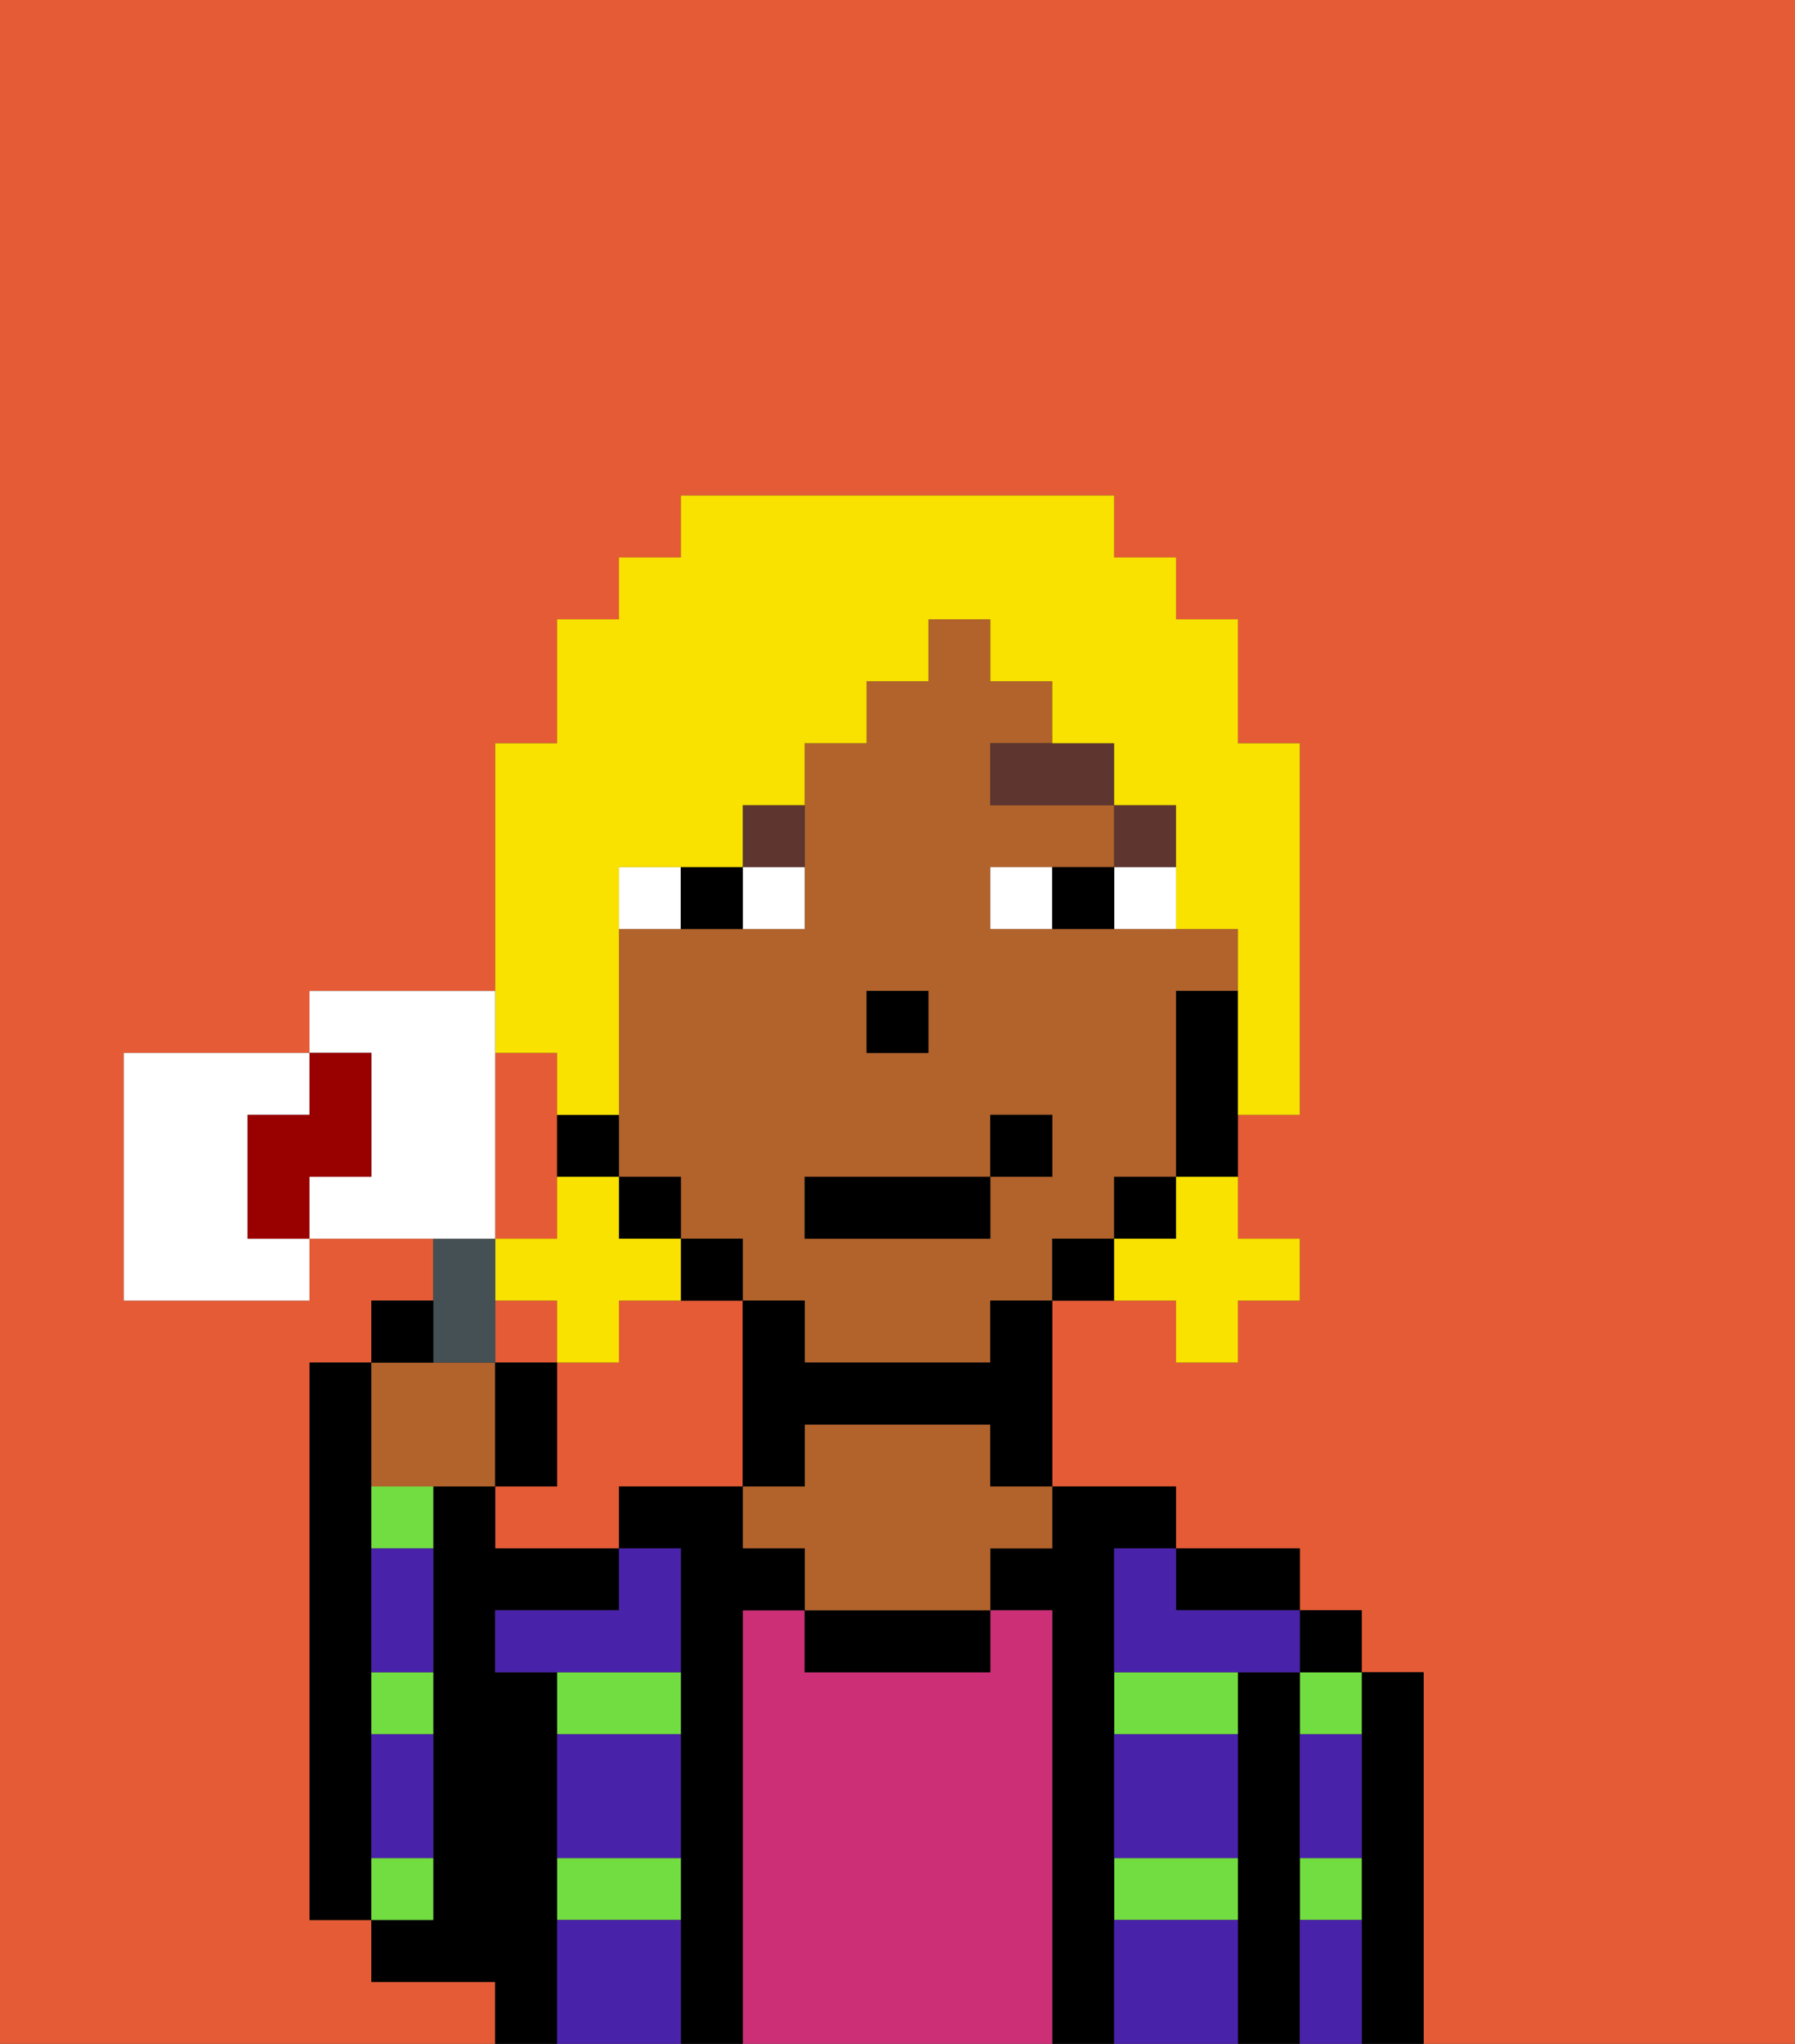 <svg xmlns="http://www.w3.org/2000/svg" viewBox="0 0 29 33"><rect x="0" y="0" width="29" height="33" fill="#333333" stroke="none"/><defs><style>polygon,rect,path{shape-rendering:crispedges;}.oa13-1{fill:#e55b35;}.oa13-2{fill:#000000;}.oa13-3{fill:#72dd40;}.oa13-4{fill:#cc2f76;}.oa13-5{fill:#b2622b;}.oa13-6{fill:#4922aa;}.oa13-7{fill:#ffffff;}.oa13-8{fill:#5e362f;}.oa13-9{fill:#f9e100;}.oa13-10{fill:#455054;}.oa13-11{fill:#ffffff;}.oa13-12{fill:#900;}</style></defs><path class="oa13-1" d="M12,21H10v1H9v2H8v1h2V24h2V21Z"/><path class="oa13-1" d="M8,32H6V31H5V22H6V21H7V20H5v1H2V17H5V16H8V12H9V10h1V9h1V8h7V9h1v1h1v2h1v6H20v2h1v1H20v1H19V21H17v3h2v1h2v1h1v1h1v6h6V0H0V33H8Z"/><path class="oa13-1" d="M9,19V17H8v3H9Z"/><rect class="oa13-1" x="8" y="21" width="1" height="1"/><path class="oa13-2" d="M6,29V22H5v9H6V29Z"/><path class="oa13-2" d="M23,27H22v6h1V27Z"/><path class="oa13-3" d="M21,31h1V30H21Z"/><path class="oa13-3" d="M21,28h1V27H21Z"/><rect class="oa13-2" x="21" y="26" width="1" height="1"/><path class="oa13-2" d="M21,30V27H20v6h1V30Z"/><path class="oa13-3" d="M18,28h2V27H18Z"/><path class="oa13-3" d="M18,31h2V30H18Z"/><path class="oa13-2" d="M20,26h1V25H19v1Z"/><path class="oa13-2" d="M18,30V25h1V24H17v1H16v1h1v7h1V30Z"/><path class="oa13-4" d="M17,26H16v1H13V26H12v7h5V26Z"/><path class="oa13-2" d="M13,26v1h3V26H13Z"/><path class="oa13-5" d="M16,23H13v1H12v1h1v1h3V25h1V24H16Z"/><path class="oa13-2" d="M12,26h1V25H12V24H10v1h1v8h1V26Z"/><path class="oa13-3" d="M9,31h2V30H9Z"/><path class="oa13-3" d="M9,28h2V27H9Z"/><path class="oa13-2" d="M9,30V27H8V26h2V25H8V24H7v7H6v1H8v1H9V30Z"/><path class="oa13-3" d="M6,28H7V27H6Z"/><path class="oa13-3" d="M7,30H6v1H7Z"/><path class="oa13-3" d="M6,25H7V24H6Z"/><path class="oa13-6" d="M18,31v2h2V31Z"/><path class="oa13-6" d="M9,31v2h2V31Z"/><path class="oa13-6" d="M18,29v1h2V28H18Z"/><path class="oa13-6" d="M9,29v1h2V28H9Z"/><path class="oa13-6" d="M18,26v1h3V26H19V25H18Z"/><path class="oa13-6" d="M9,26H8v1h3V25H10v1Z"/><path class="oa13-6" d="M6,29v1H7V28H6Z"/><path class="oa13-6" d="M6,26v1H7V25H6Z"/><path class="oa13-6" d="M21,31v2h1V31Z"/><path class="oa13-6" d="M21,29v1h1V28H21Z"/><path class="oa13-5" d="M18,20V19h1V16h1V15H16V14h2V13H16V12h1V11H16V10H15v1H14v1H13v3H10v4h1v1h1v1h1v1h3V21h1V20Zm-4-4h1v1H14Zm2,3v1H13V19h3V18h1v1Z"/><path class="oa13-2" d="M19,16v3h1V16Z"/><rect class="oa13-2" x="18" y="19" width="1" height="1"/><path class="oa13-2" d="M17,20v1h1V20Z"/><path class="oa13-2" d="M16,22H13V21H12v3h1V23h3v1h1V21H16Z"/><path class="oa13-2" d="M12,21V20H11v1Z"/><rect class="oa13-2" x="10" y="19" width="1" height="1"/><path class="oa13-2" d="M10,19V18H9v1Z"/><rect class="oa13-2" x="14" y="16" width="1" height="1"/><path class="oa13-7" d="M13,15V14H12v1Z"/><path class="oa13-7" d="M11,14H10v1h1Z"/><path class="oa13-7" d="M18,15h1V14H18Z"/><path class="oa13-7" d="M16,14v1h1V14Z"/><path class="oa13-2" d="M12,15V14H11v1Z"/><path class="oa13-2" d="M17,14v1h1V14Z"/><rect class="oa13-8" x="18" y="13" width="1" height="1"/><path class="oa13-8" d="M16,13h2V12H16Z"/><path class="oa13-8" d="M13,13H12v1h1Z"/><rect class="oa13-2" x="13" y="19" width="3" height="1"/><rect class="oa13-2" x="16" y="18" width="1" height="1"/><path class="oa13-9" d="M19,20H18v1h1v1h1V21h1V20H20V19H19Z"/><path class="oa13-9" d="M9,22h1V21h1V20H10V19H9v1H8v1H9Z"/><path class="oa13-9" d="M9,17v1h1V14h2V13h1V12h1V11h1V10h1v1h1v1h1v1h1v2h1v3h1V12H20V10H19V9H18V8H11V9H10v1H9v2H8v5Z"/><path class="oa13-5" d="M7,24H8V22H6v2Z"/><path class="oa13-10" d="M8,22V20H7v2Z"/><path class="oa13-11" d="M4,19V18H5V17H2v4H5V20H4Z"/><path class="oa13-11" d="M8,19V16H5v1H6v2H5v1H8Z"/><path class="oa13-2" d="M7,21H6v1H7Z"/><path class="oa13-2" d="M9,22H8v2H9Z"/><path class="oa13-12" d="M6,19V17H5v1H4v2H5V19Z"/></svg>